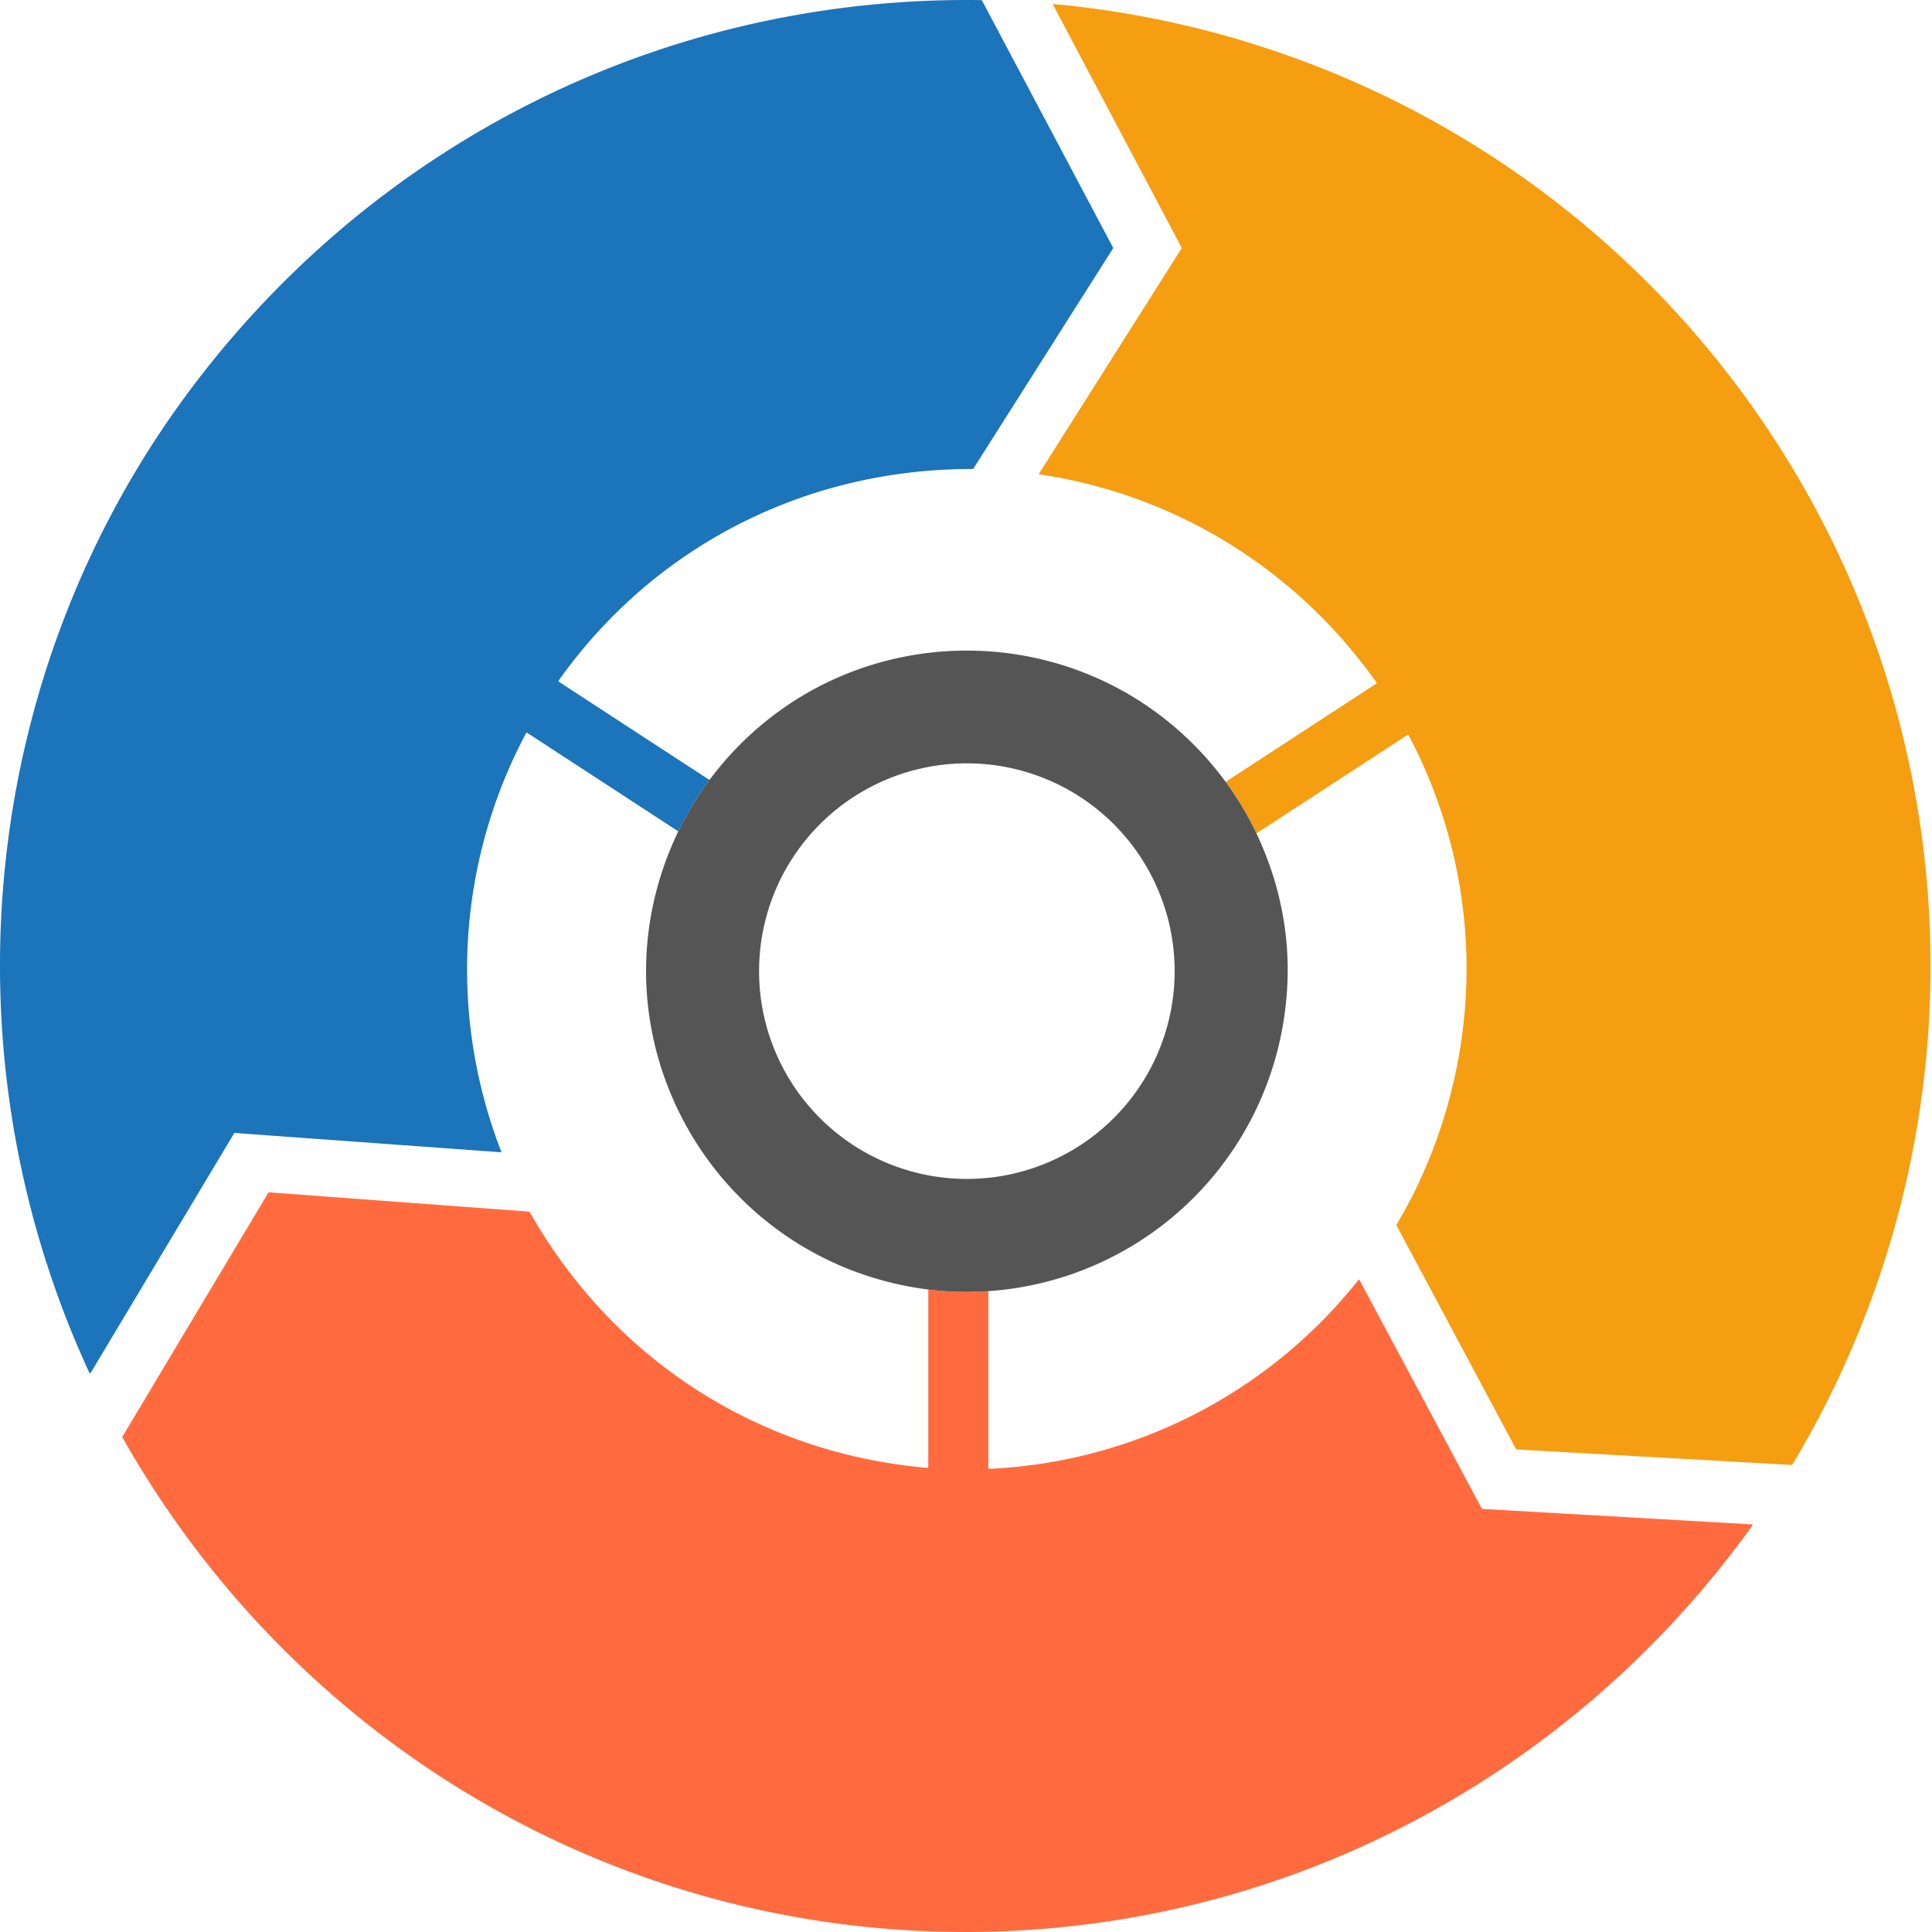<svg xmlns="http://www.w3.org/2000/svg" viewBox="0 0 100 100">
	<path fill="#1C74BA" d="M36.685 40.349c0 .019 0 .036-.002.05a.097.097 0 0 1-.019.047 17.304 17.304 0 0 0-1.556 2.585l-7.828-5.104a.033.033 0 0 0-.013-.005h-.013a.033.033 0 0 0-.02.017 26.013 26.013 0 0 0-1.29 21.663c.002.004.002.009.002.014a.038.038 0 0 1-.006.013.028.028 0 0 1-.024.011l-13.767-.998c-.006 0-.012 0-.017.003a.033.033 0 0 0-.013.012L4.69 71.065a.034.034 0 0 1-.031.017.034.034 0 0 1-.03-.02c-7.72-16.693-5.708-36.531 5.462-51.213C19.788 7.104 34.705-.214 50.761.005a.097.097 0 0 1 .084.052l6.763 12.753a.055.055 0 0 1-.003.055L50.393 24.24a.075.075 0 0 1-.066.036c-8.595-.015-16.453 3.965-21.412 10.951-.018.024-.014.044.011.06l7.759 5.06Z"/>
	<path fill="#F59E11" d="M63.44 40.468a17.182 17.182 0 0 1 1.595 2.667l7.82-5.098a.038.038 0 0 1 .014-.006h.005a.04.04 0 0 1 .01.001l.014.007a.036.036 0 0 1 .01.012c3.935 7.446 3.98 16.228.247 23.754-.232.466-.519.968-.794 1.451l-.004.005c-.02.037-.042.074-.063.11a.076.076 0 0 0 0 .077l6.162 11.532a.079.079 0 0 0 .07.045l14.171.798a.083.083 0 0 0 .074-.033c.044-.056.084-.115.121-.177 10.848-18.313 9.029-41.397-4.64-57.741A49.947 49.947 0 0 0 54.548.212c-.042-.003-.053.013-.034.05l6.634 12.533a.076.076 0 0 1-.003.082l-7.36 11.63a.032.032 0 0 0-.005.014v.007a.032.032 0 0 0 .027.027c7.077 1.049 13.322 4.944 17.442 10.778a.035.035 0 0 1 .004.034h-.001v.002l-.002.002v.001a.036.036 0 0 1-.01.01l-7.798 5.086Z"/>
	<path fill="#FF6B3E" d="M51.155 66.83a17.11 17.11 0 0 1-3.107-.084v9.17c0 .044-.022.064-.066.06-8.736-.766-16.234-5.612-20.562-13.237l-.002-.003a.168.168 0 0 0-.007-.009.052.052 0 0 0-.032-.013l-13.443-.997a.058.058 0 0 0-.053.027l-7.549 12.62a.03.03 0 0 0 0 .031c8.146 14.43 22.743 23.972 39.255 25.413 17.766 1.551 34.728-6.394 45.12-20.853a.034.034 0 0 0 .007-.017v-.008a.034.034 0 0 0-.014-.022.033.033 0 0 0-.018-.006l-13.943-.8a.063.063 0 0 1-.052-.033l-6.323-11.82a.029.029 0 0 0-.024-.015h-.005a.03.03 0 0 0-.021.011 25.904 25.904 0 0 1-19.095 9.781c-.044.002-.065-.019-.065-.063l-.001-9.132Z"/>
	<path fill="#555" d="M63.44 40.468a17.183 17.183 0 0 1 1.594 2.667c1.448 3.082 1.924 6.271 1.426 9.568A16.614 16.614 0 0 1 51.154 66.83a17.111 17.111 0 0 1-3.106-.084c-11.284-1.44-17.895-13.399-12.94-23.715.439-.9.958-1.762 1.556-2.585a.095.095 0 0 0 .019-.047.627.627 0 0 0 .002-.05c.002.015.014.02.035.01a.06.06 0 0 0 .026-.02c6.704-8.929 20.042-8.885 26.694.129Zm-2.64 9.798a10.755 10.755 0 1 0-21.51 0 10.755 10.755 0 0 0 21.51 0Z"/>
</svg>